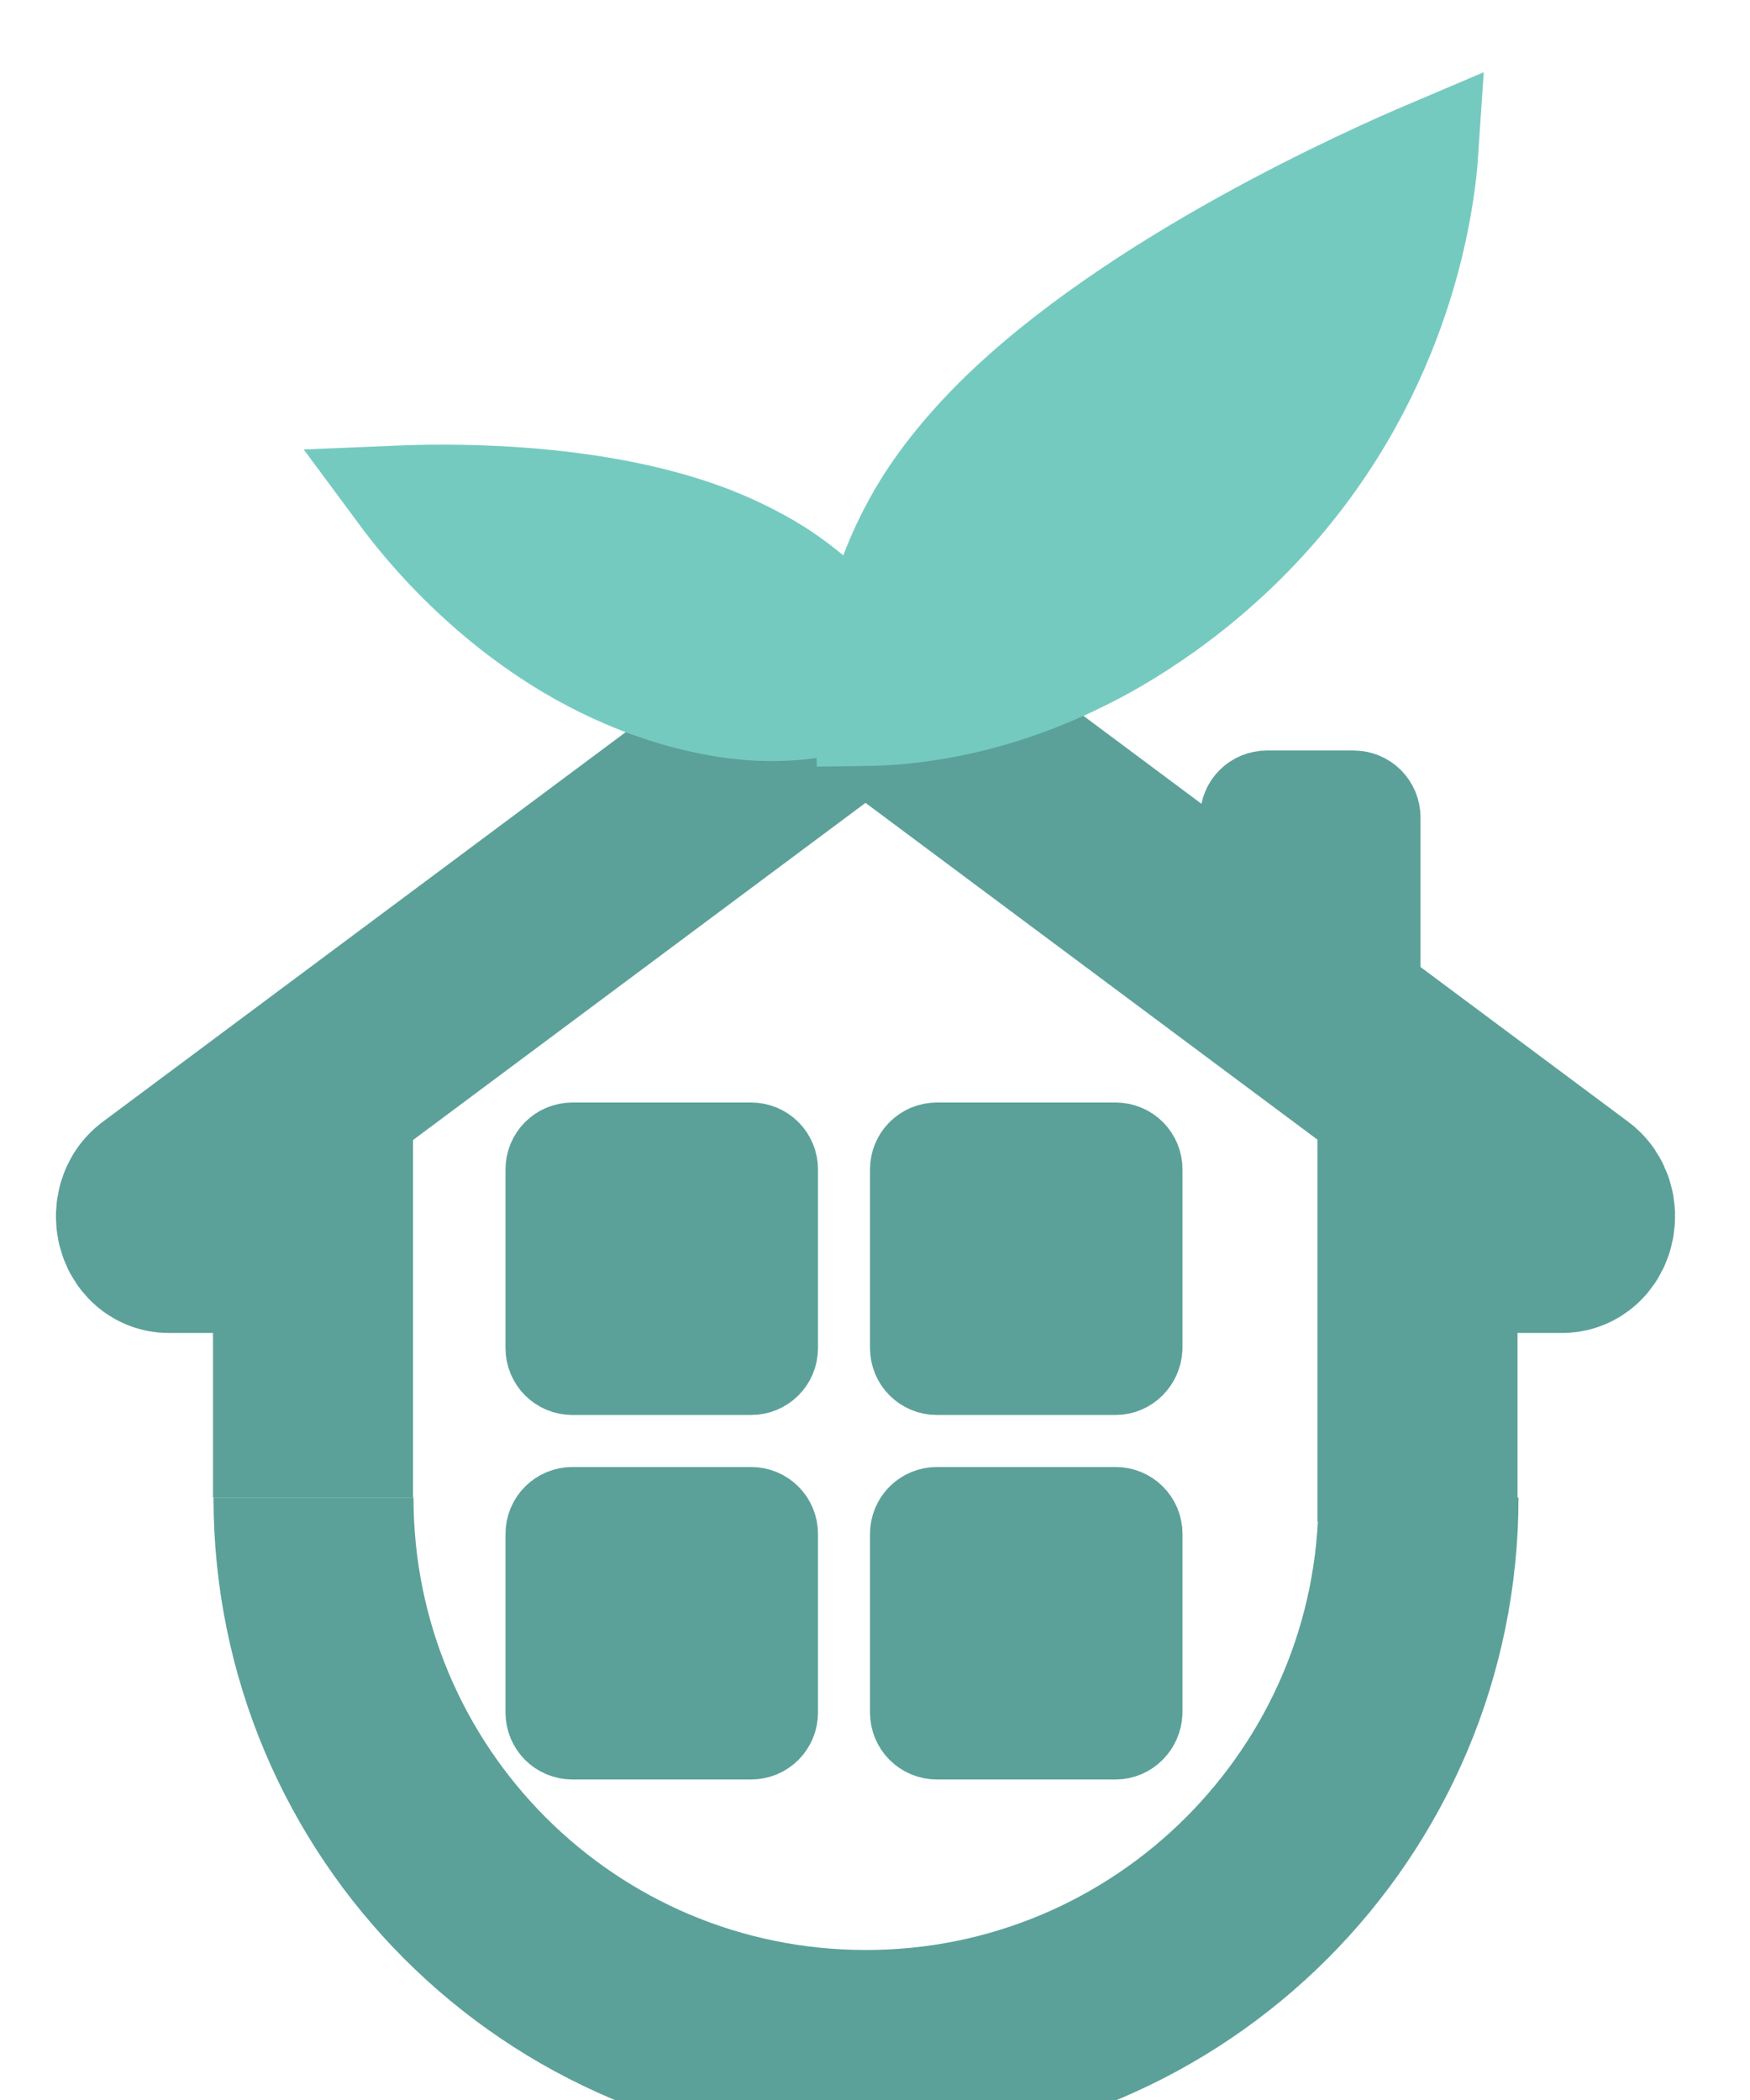 <svg viewBox="0 0 35 42" width="35" xmlns="http://www.w3.org/2000/svg">
<style>
    .st0 {
      fill: none;
      stroke: #5ba199;
      stroke-width: 4;
       stroke-miterlimit: 10;
    }
    .st1 {
      fill: #5ba199;
      stroke: #5ba199;
      stroke-width: 2;
       stroke-miterlimit: 10;
    }
    .st2 {
      fill: #75cac0;
      stroke: #75cac0;
      stroke-width: 2;
      stroke-miterlimit: 10;
    }
    .st3 {
      fill: #75cac0;
    }
</style>
                <g>
                  <g id="XMLID_00000003078027345674631180000011373959409738211519_">
                    <g>
                      <path
                        class="st0"
                        d="M28.37,29.95c0,6.1-4.95,11.05-11.05,11.05C11.2,41,6.27,36.05,6.27,29.95"
                      />
                    </g>
                  </g>
                  <line class="st0" x1="6.26" y1="29.95" x2="6.26" y2="21.3" />
                  <line class="st0" x1="28.35" y1="30.43" x2="28.35" y2="21.78" />
                  <path
                    class="st0"
                    d="M27.62,24.66h3.62c0.27,0,0.36-0.45,0.13-0.62L17.44,13.66c-0.08-0.06-0.18-0.06-0.26,0L3.25,24.04
		c-0.23,0.17-0.14,0.62,0.13,0.62h3.74"
                  />
                  <path
                    class="st1"
                    d="M27.07,19.86h-1.73c-0.19,0-0.34-0.15-0.34-0.34v-3.17c0-0.19,0.15-0.34,0.34-0.34h1.73
		c0.19,0,0.34,0.15,0.34,0.34v3.17C27.4,19.71,27.25,19.86,27.07,19.86z"
                  />
                  <path
                    class="st1"
                    d="M15.02,27.3h-3.57c-0.19,0-0.34-0.15-0.34-0.34v-3.57c0-0.19,0.15-0.34,0.34-0.34h3.57
		c0.19,0,0.34,0.15,0.34,0.34v3.57C15.36,27.15,15.21,27.3,15.02,27.3z"
                  />
                  <path
                    class="st1"
                    d="M15.02,34.59h-3.57c-0.19,0-0.34-0.15-0.34-0.34v-3.57c0-0.19,0.15-0.34,0.34-0.34h3.57
		c0.19,0,0.34,0.15,0.34,0.34v3.57C15.36,34.44,15.21,34.59,15.02,34.59z"
                  />
                  <path
                    class="st1"
                    d="M22.31,27.3h-3.57c-0.19,0-0.34-0.15-0.34-0.34v-3.57c0-0.19,0.15-0.34,0.34-0.34h3.57
		c0.19,0,0.34,0.15,0.34,0.34v3.57C22.64,27.15,22.49,27.3,22.31,27.3z"
                  />
                  <path
                    class="st1"
                    d="M22.31,34.59h-3.57c-0.19,0-0.34-0.15-0.34-0.34v-3.57c0-0.19,0.15-0.34,0.34-0.34h3.57
		c0.19,0,0.34,0.15,0.34,0.34v3.57C22.64,34.44,22.49,34.59,22.31,34.59z"
                  />
                  <g>
                    <path
                      class="st2"
                      d="M25.35,10.41c-1.59,1.75-3.29,2.61-3.72,2.82c-1.9,0.94-3.51,1.08-4.32,1.09c-0.02-0.79,0.07-2.26,0.96-3.87
			c0.19-0.35,0.65-1.12,1.61-2.08c2.79-2.78,7.56-4.89,8.69-5.37C28.51,3.91,28.14,7.35,25.35,10.41z"
                    />
                    <path
                      class="st3"
                      d="M17.35,14.42c1.09-0.69,2.44-1.67,3.83-3.03c1.42-1.39,2.43-2.73,3.12-3.77c-0.94,1.03-1.98,2.11-3.12,3.22
			c-1.37,1.32-2.69,2.5-3.95,3.54"
                    />
                  </g>
                  <g>
                    <path
                      class="st2"
                      d="M12.5,13.56c1.44,0.62,2.57,0.66,2.85,0.66c1.25,0.02,2.05-0.36,2.42-0.58c-0.31-0.5-0.95-1.38-2.01-2.12
			c-0.23-0.16-0.76-0.5-1.59-0.82C11.76,9.79,8.72,9.88,8,9.91C8.4,10.45,9.97,12.48,12.5,13.56z"
                    />
                    <path
                      class="st3"
                      d="M17.8,13.7c-0.78-0.11-1.8-0.32-2.99-0.76c-1.21-0.45-2.23-0.98-2.97-1.42c0.85,0.37,1.77,0.73,2.74,1.08
			c1.16,0.42,2.25,0.76,3.25,1.04"
                    />
                  </g>
                </g>
              </svg>